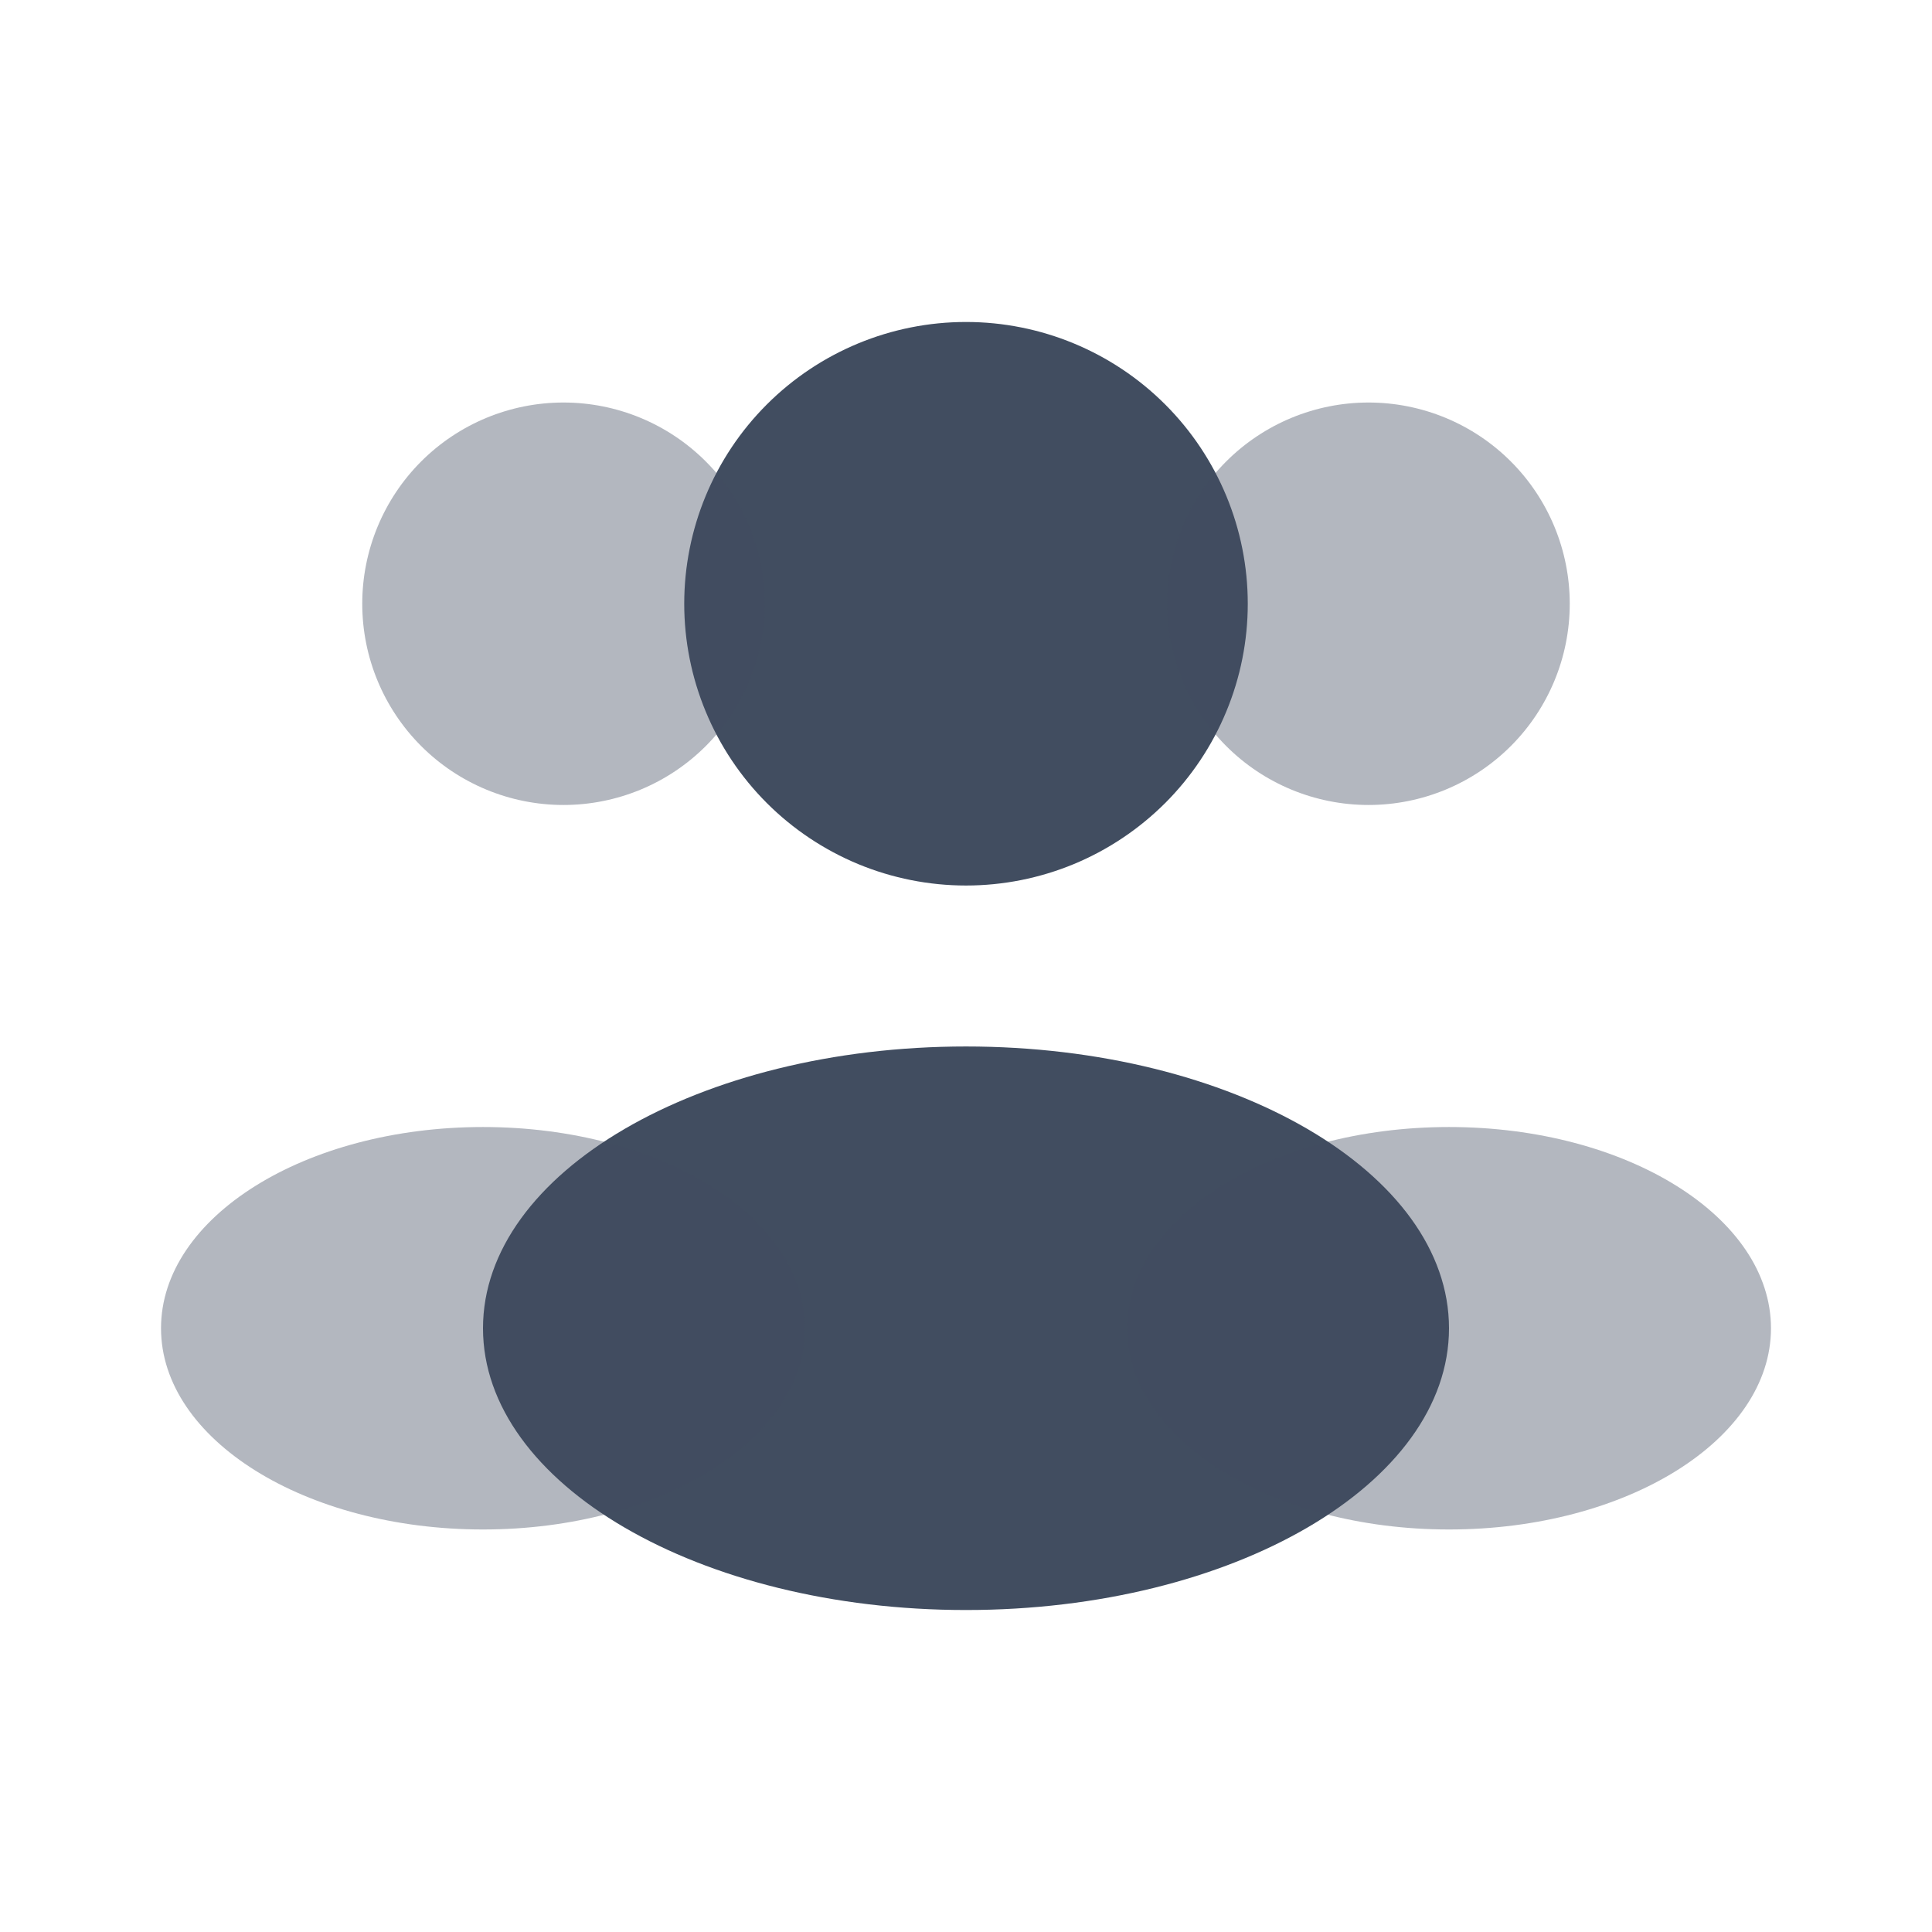 <!-- <svg width="24" height="24" viewBox="0 0 24 24" fill="none" xmlns="http://www.w3.org/2000/svg">
  <path d="M20 21V19C20 17.9391 19.5786 16.9217 18.8284 16.1716C18.0783 15.4214 17.0609 15 16 15H8C6.93913 15 5.92172 15.4214 5.17157 16.1716C4.42143 16.9217 4 17.9391 4 19V21" stroke="currentColor" stroke-width="2" stroke-linecap="round" stroke-linejoin="round"/>
  <path d="M12 11C14.2091 11 16 9.20914 16 7C16 4.79086 14.2091 3 12 3C9.79086 3 8 4.79086 8 7C8 9.20914 9.79086 11 12 11Z" stroke="currentColor" stroke-width="2" stroke-linecap="round" stroke-linejoin="round"/>
</svg> -->

<svg width="32" height="32" viewBox="0 0 32 32" fill="none" xmlns="http://www.w3.org/2000/svg">
<path d="M20.667 10C20.667 10.613 20.546 11.22 20.311 11.786C20.077 12.352 19.733 12.867 19.3 13.3C18.866 13.733 18.352 14.077 17.786 14.312C17.22 14.546 16.613 14.667 16 14.667C15.387 14.667 14.78 14.546 14.214 14.312C13.648 14.077 13.133 13.733 12.7 13.3C12.267 12.867 11.923 12.352 11.689 11.786C11.454 11.22 11.333 10.613 11.333 10C11.333 8.762 11.825 7.575 12.7 6.7C13.575 5.825 14.762 5.333 16 5.333C17.238 5.333 18.425 5.825 19.3 6.7C20.175 7.575 20.667 8.762 20.667 10Z" fill="#414D60"/>
<path opacity="0.4" d="M26 10C26 10.884 25.649 11.732 25.024 12.357C24.399 12.982 23.551 13.333 22.667 13.333C21.783 13.333 20.935 12.982 20.31 12.357C19.684 11.732 19.333 10.884 19.333 10C19.333 9.116 19.684 8.268 20.31 7.643C20.935 7.018 21.783 6.667 22.667 6.667C23.551 6.667 24.399 7.018 25.024 7.643C25.649 8.268 26 9.116 26 10ZM6 10C6 10.884 6.351 11.732 6.976 12.357C7.601 12.982 8.449 13.333 9.333 13.333C10.217 13.333 11.065 12.982 11.69 12.357C12.316 11.732 12.667 10.884 12.667 10C12.667 9.116 12.316 8.268 11.69 7.643C11.065 7.018 10.217 6.667 9.333 6.667C8.449 6.667 7.601 7.018 6.976 7.643C6.351 8.268 6 9.116 6 10Z" fill="#414D60"/>
<path d="M24 22C24 24.577 20.419 26.667 16 26.667C11.581 26.667 8 24.577 8 22C8 19.423 11.581 17.333 16 17.333C20.419 17.333 24 19.423 24 22Z" fill="#414D60"/>
<path opacity="0.4" d="M29.333 22C29.333 23.84 26.947 25.333 24 25.333C21.053 25.333 18.667 23.84 18.667 22C18.667 20.16 21.053 18.667 24 18.667C26.947 18.667 29.333 20.16 29.333 22ZM2.667 22C2.667 23.84 5.053 25.333 8 25.333C10.947 25.333 13.333 23.84 13.333 22C13.333 20.16 10.947 18.667 8 18.667C5.053 18.667 2.667 20.16 2.667 22Z" fill="#414D60"/>
</svg>
